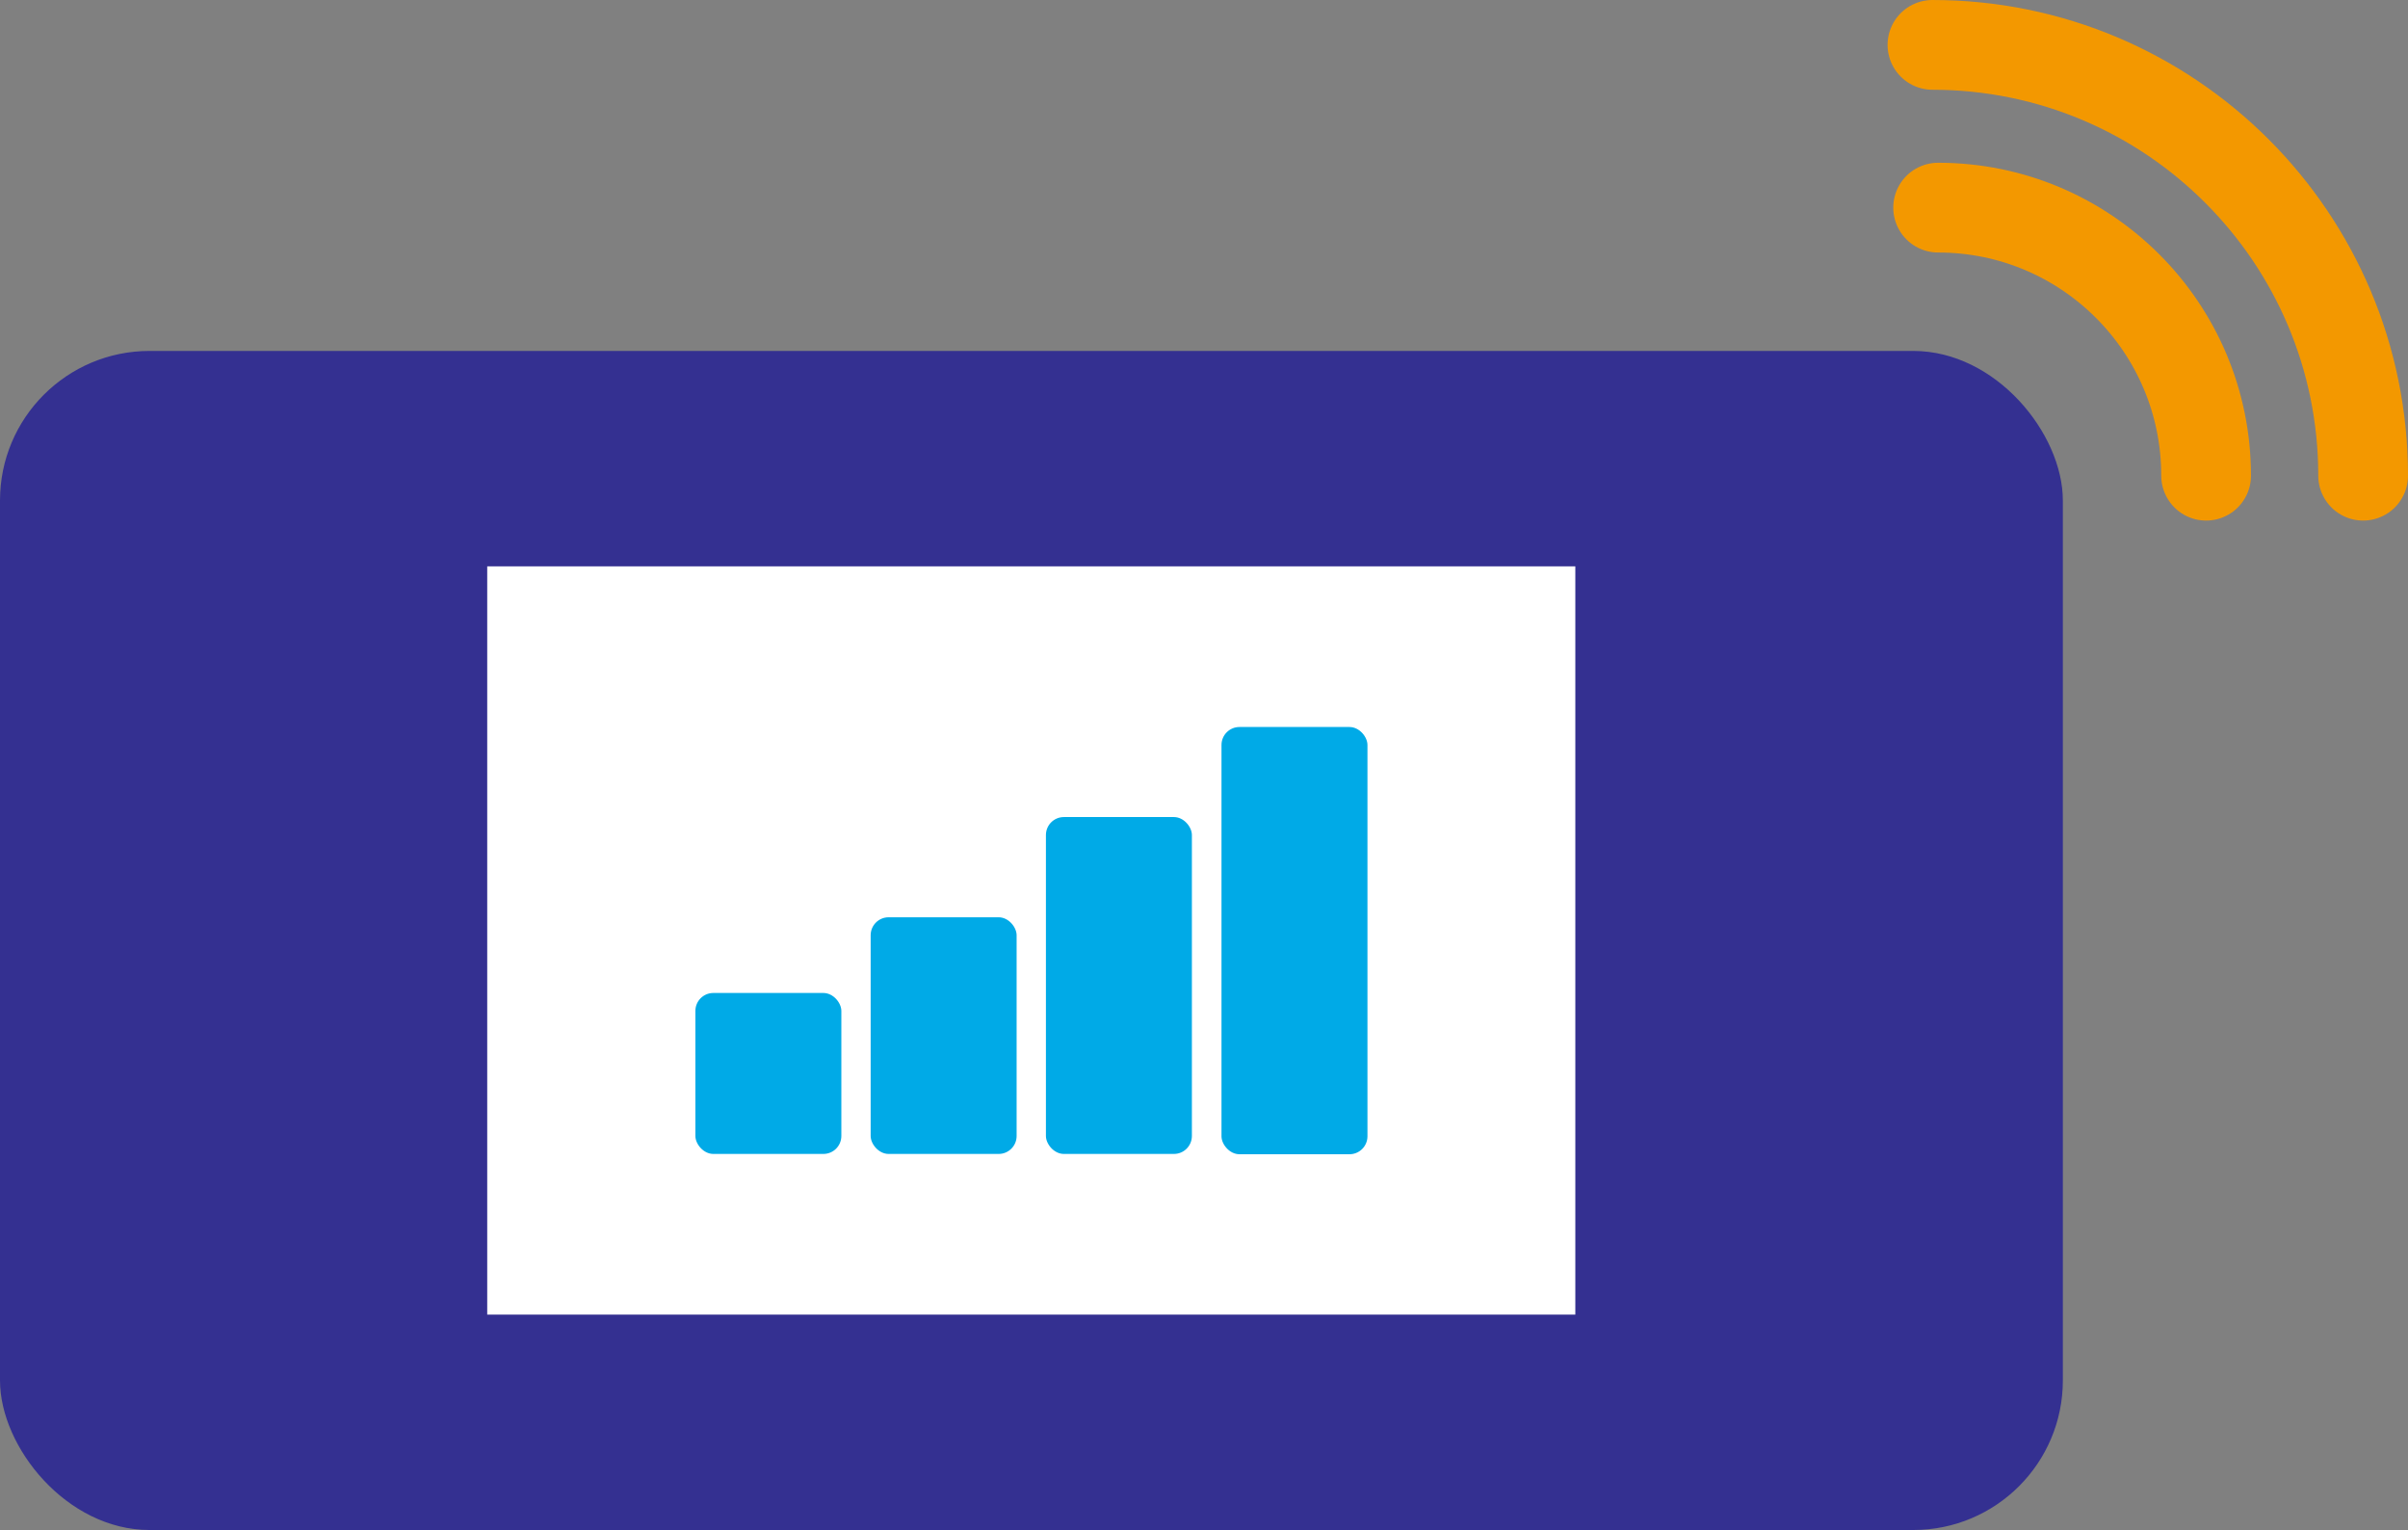 <?xml version="1.0" encoding="UTF-8"?><svg id="_イヤー_1" xmlns="http://www.w3.org/2000/svg" width="80.51" height="51.14" viewBox="0 0 80.51 51.14"><rect x="0" y="0" width="80.51" height="51.14" fill="#808080" stroke="none"/><defs><style>.cls-1{fill:#fff;}.cls-2{fill:#00aae7;}.cls-3{fill:none;stroke:#f39800;stroke-linecap:round;stroke-miterlimit:10;stroke-width:3px;}.cls-4{fill:#343091;}</style></defs><g><rect class="cls-4" y="11.73" width="68.97" height="39.41" rx="5" ry="5"/><rect class="cls-1" x="16.29" y="18.93" width="36.38" height="25.01"/></g><g><rect id="_方形_2296" class="cls-2" x="29.11" y="30.66" width="4.88" height="7.91" rx=".6" ry=".6"/><rect id="_方形_2297" class="cls-2" x="34.97" y="27.31" width="4.88" height="11.26" rx=".6" ry=".6"/><rect id="_方形_2298" class="cls-2" x="23.25" y="33.19" width="4.88" height="5.38" rx=".6" ry=".6"/><rect id="_方形_2299" class="cls-2" x="40.84" y="24.3" width="4.88" height="14.28" rx=".6" ry=".6"/></g><path class="cls-3" d="M64.8,6.94c4.95,0,8.96,4.01,8.96,8.96"/><path class="cls-3" d="M64.61,1.5c7.95,0,14.4,6.45,14.4,14.4"/></svg>
